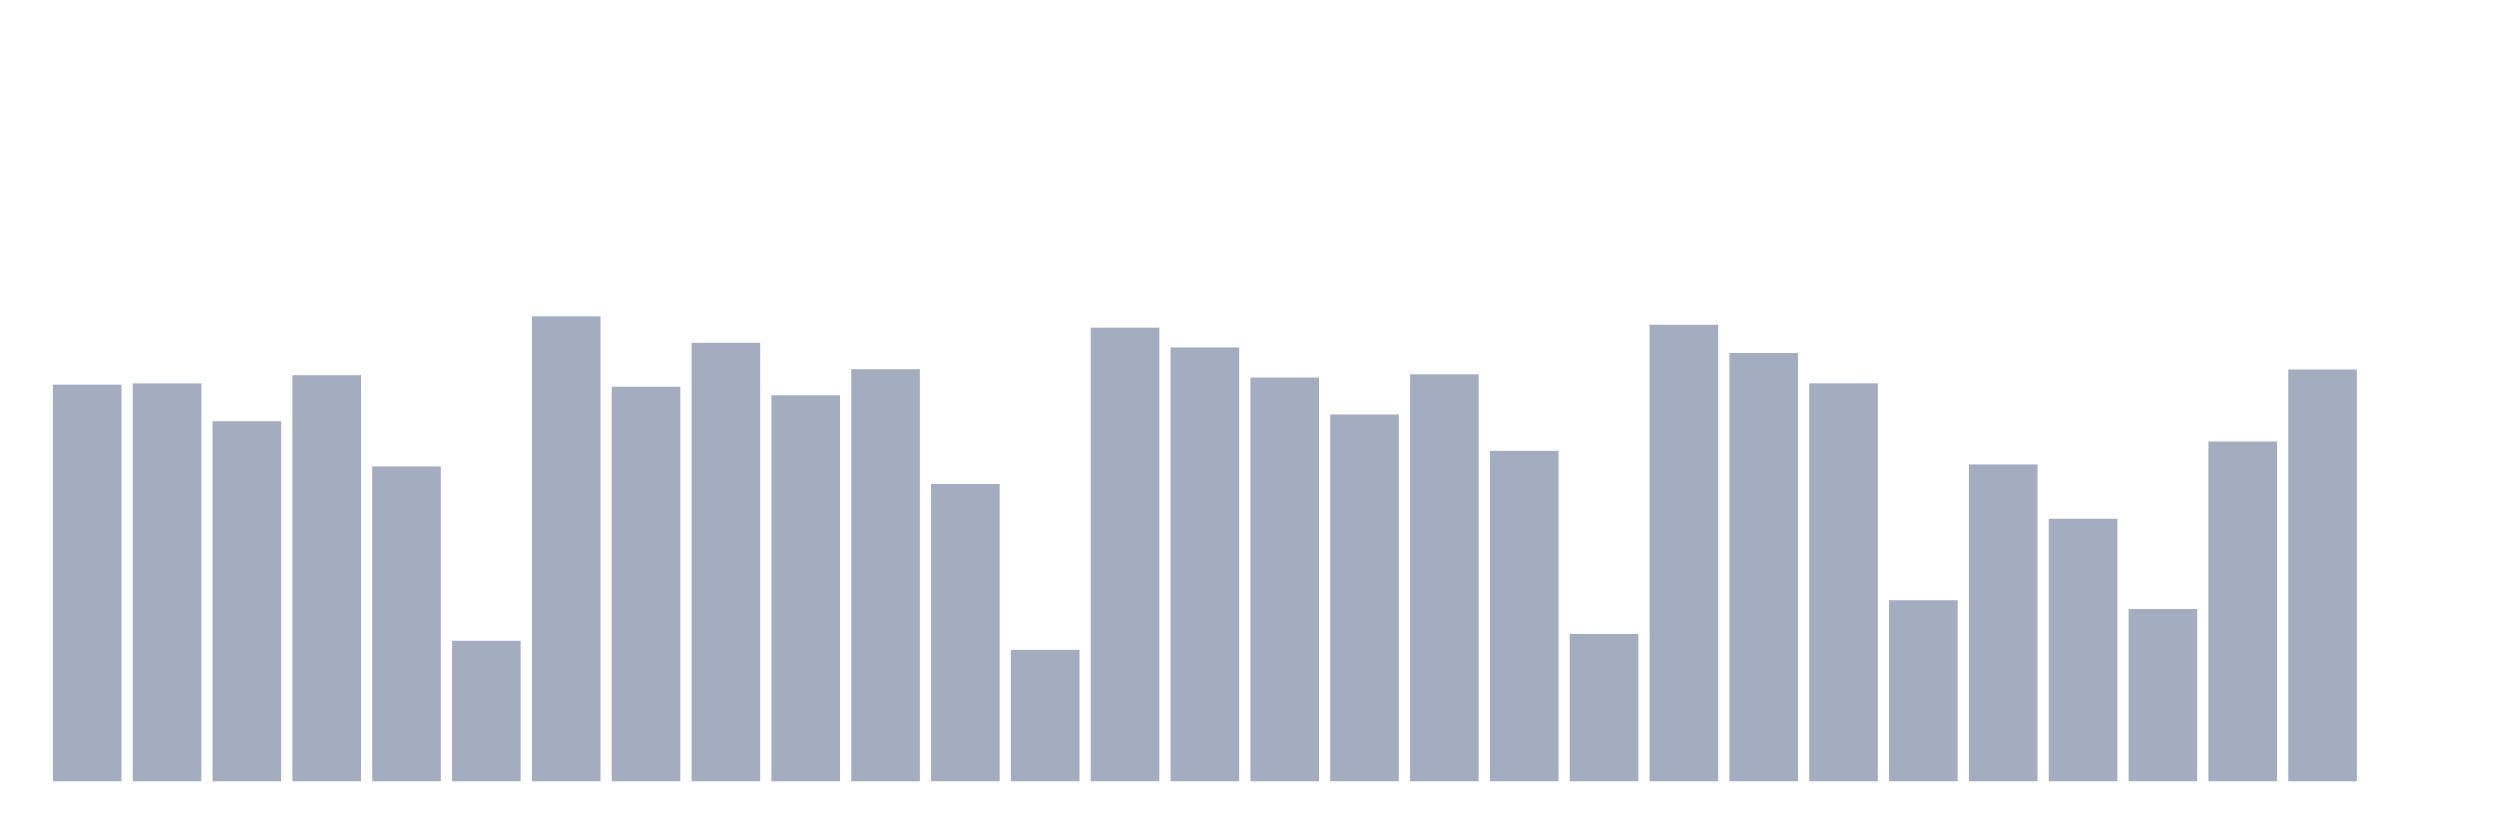 <svg xmlns="http://www.w3.org/2000/svg" viewBox="0 0 480 160"><g transform="translate(10,10)"><rect class="bar" x="0.153" width="13.175" y="63.857" height="76.143" fill="rgb(164,173,192)"></rect><rect class="bar" x="15.482" width="13.175" y="63.611" height="76.389" fill="rgb(164,173,192)"></rect><rect class="bar" x="30.81" width="13.175" y="70.87" height="69.13" fill="rgb(164,173,192)"></rect><rect class="bar" x="46.138" width="13.175" y="62.038" height="77.962" fill="rgb(164,173,192)"></rect><rect class="bar" x="61.466" width="13.175" y="79.556" height="60.444" fill="rgb(164,173,192)"></rect><rect class="bar" x="76.794" width="13.175" y="113.026" height="26.974" fill="rgb(164,173,192)"></rect><rect class="bar" x="92.123" width="13.175" y="50.739" height="89.261" fill="rgb(164,173,192)"></rect><rect class="bar" x="107.451" width="13.175" y="64.259" height="75.741" fill="rgb(164,173,192)"></rect><rect class="bar" x="122.779" width="13.175" y="55.818" height="84.182" fill="rgb(164,173,192)"></rect><rect class="bar" x="138.107" width="13.175" y="65.898" height="74.102" fill="rgb(164,173,192)"></rect><rect class="bar" x="153.436" width="13.175" y="60.887" height="79.113" fill="rgb(164,173,192)"></rect><rect class="bar" x="168.764" width="13.175" y="82.924" height="57.076" fill="rgb(164,173,192)"></rect><rect class="bar" x="184.092" width="13.175" y="114.769" height="25.231" fill="rgb(164,173,192)"></rect><rect class="bar" x="199.42" width="13.175" y="52.915" height="87.085" fill="rgb(164,173,192)"></rect><rect class="bar" x="214.748" width="13.175" y="56.712" height="83.288" fill="rgb(164,173,192)"></rect><rect class="bar" x="230.077" width="13.175" y="62.488" height="77.512" fill="rgb(164,173,192)"></rect><rect class="bar" x="245.405" width="13.175" y="69.57" height="70.43" fill="rgb(164,173,192)"></rect><rect class="bar" x="260.733" width="13.175" y="61.868" height="78.132" fill="rgb(164,173,192)"></rect><rect class="bar" x="276.061" width="13.175" y="76.562" height="63.438" fill="rgb(164,173,192)"></rect><rect class="bar" x="291.39" width="13.175" y="111.713" height="28.287" fill="rgb(164,173,192)"></rect><rect class="bar" x="306.718" width="13.175" y="52.354" height="87.646" fill="rgb(164,173,192)"></rect><rect class="bar" x="322.046" width="13.175" y="57.78" height="82.22" fill="rgb(164,173,192)"></rect><rect class="bar" x="337.374" width="13.175" y="63.597" height="76.403" fill="rgb(164,173,192)"></rect><rect class="bar" x="352.702" width="13.175" y="105.244" height="34.756" fill="rgb(164,173,192)"></rect><rect class="bar" x="368.031" width="13.175" y="79.168" height="60.832" fill="rgb(164,173,192)"></rect><rect class="bar" x="383.359" width="13.175" y="89.601" height="50.399" fill="rgb(164,173,192)"></rect><rect class="bar" x="398.687" width="13.175" y="106.942" height="33.058" fill="rgb(164,173,192)"></rect><rect class="bar" x="414.015" width="13.175" y="74.771" height="65.229" fill="rgb(164,173,192)"></rect><rect class="bar" x="429.344" width="13.175" y="60.95" height="79.05" fill="rgb(164,173,192)"></rect><rect class="bar" x="444.672" width="13.175" y="140" height="0" fill="rgb(164,173,192)"></rect></g></svg>